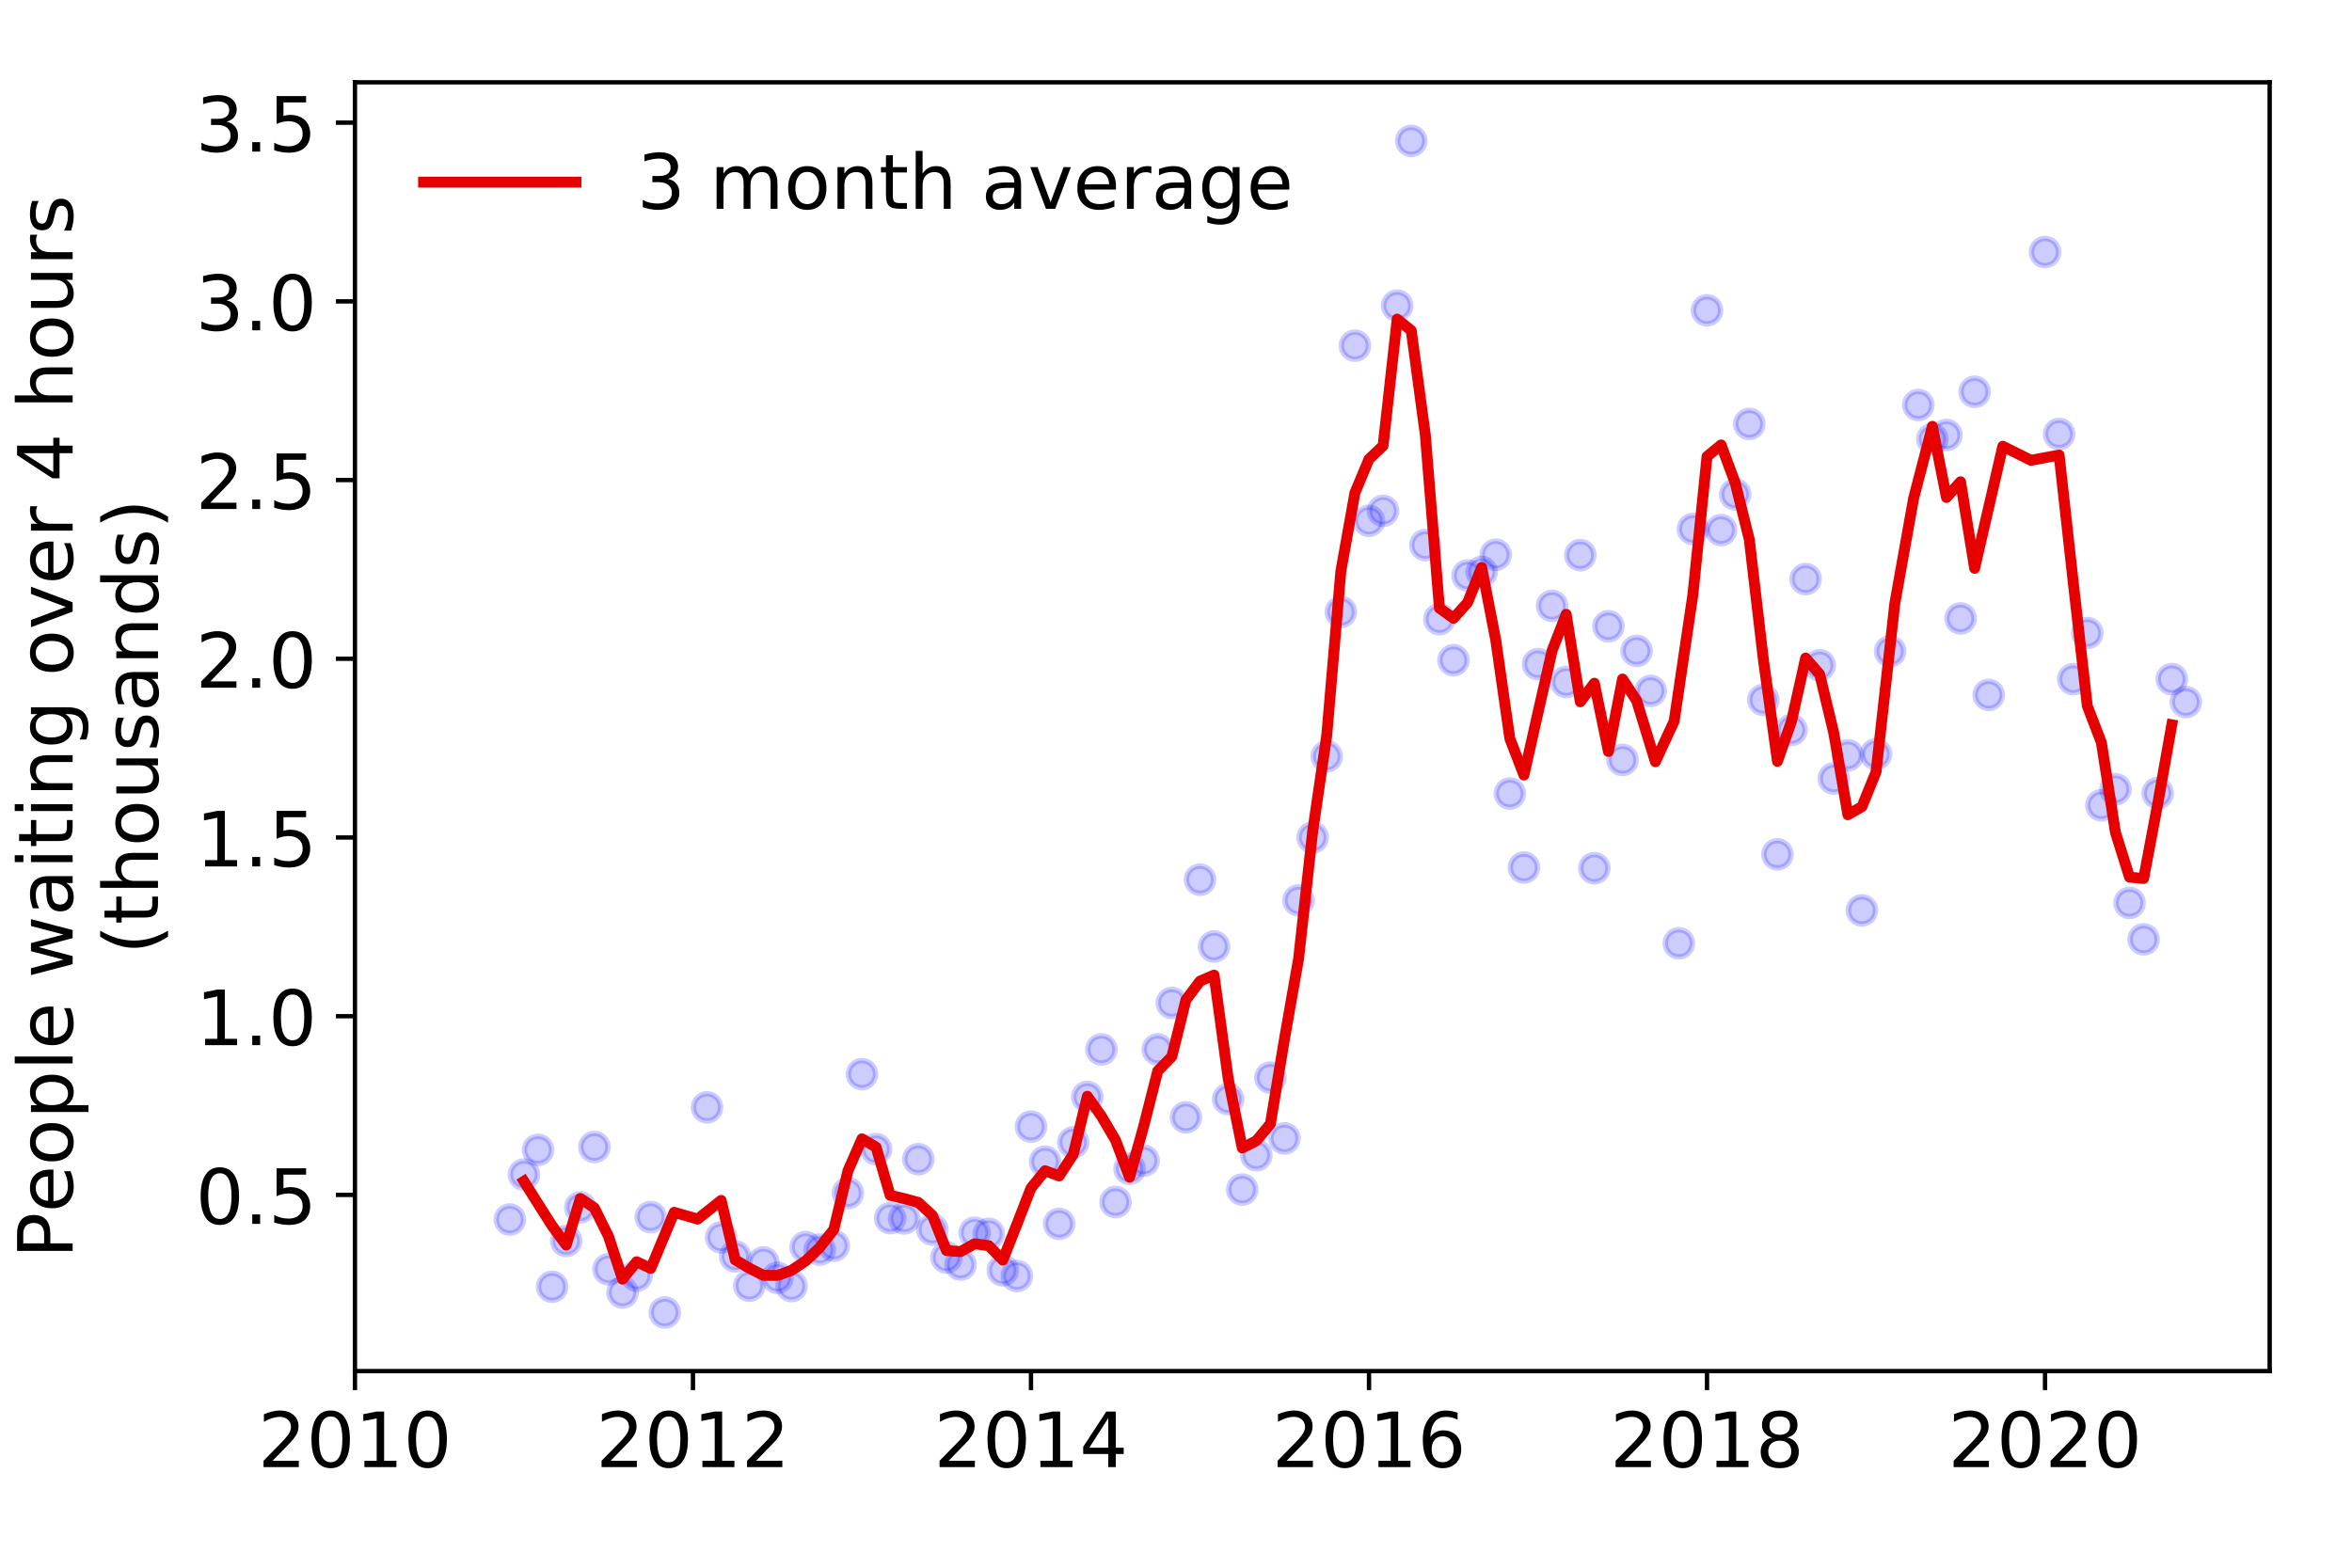<?xml version="1.0" encoding="utf-8" standalone="no"?>
<!DOCTYPE svg PUBLIC "-//W3C//DTD SVG 1.1//EN"
  "http://www.w3.org/Graphics/SVG/1.1/DTD/svg11.dtd">
<!-- Created with matplotlib (https://matplotlib.org/) -->
<svg height="288pt" version="1.1" viewBox="0 0 432 288" width="432pt" xmlns="http://www.w3.org/2000/svg" xmlns:xlink="http://www.w3.org/1999/xlink">
 <defs>
  <style type="text/css">
*{stroke-linecap:butt;stroke-linejoin:round;}
  </style>
 </defs>
 <g id="figure_1">
  <g id="patch_1">
   <path d="M 0 288 
L 432 288 
L 432 0 
L 0 0 
z
" style="fill:#ffffff;"/>
  </g>
  <g id="axes_1">
   <g id="patch_2">
    <path d="M 65.195 251.88 
L 416.88 251.88 
L 416.88 15.12 
L 65.195 15.12 
z
" style="fill:#ffffff;"/>
   </g>
   <g id="matplotlib.axis_1">
    <g id="xtick_1">
     <g id="line2d_1">
      <defs>
       <path d="M 0 0 
L 0 3.5 
" id="me7a6053e95" style="stroke:#000000;stroke-width:0.8;"/>
      </defs>
      <g>
       <use style="stroke:#000000;stroke-width:0.8;" x="65.195" xlink:href="#me7a6053e95" y="251.88"/>
      </g>
     </g>
     <g id="text_1">
      <!-- 2010 -->
      <defs>
       <path d="M 19.188 8.297 
L 53.609 8.297 
L 53.609 0 
L 7.328 0 
L 7.328 8.297 
Q 12.938 14.109 22.625 23.891 
Q 32.328 33.688 34.812 36.531 
Q 39.547 41.844 41.422 45.531 
Q 43.312 49.219 43.312 52.781 
Q 43.312 58.594 39.234 62.25 
Q 35.156 65.922 28.609 65.922 
Q 23.969 65.922 18.812 64.312 
Q 13.672 62.703 7.812 59.422 
L 7.812 69.391 
Q 13.766 71.781 18.938 73 
Q 24.125 74.219 28.422 74.219 
Q 39.75 74.219 46.484 68.547 
Q 53.219 62.891 53.219 53.422 
Q 53.219 48.922 51.531 44.891 
Q 49.859 40.875 45.406 35.406 
Q 44.188 33.984 37.641 27.219 
Q 31.109 20.453 19.188 8.297 
z
" id="DejaVuSans-50"/>
       <path d="M 31.781 66.406 
Q 24.172 66.406 20.328 58.906 
Q 16.5 51.422 16.5 36.375 
Q 16.5 21.391 20.328 13.891 
Q 24.172 6.391 31.781 6.391 
Q 39.453 6.391 43.281 13.891 
Q 47.125 21.391 47.125 36.375 
Q 47.125 51.422 43.281 58.906 
Q 39.453 66.406 31.781 66.406 
z
M 31.781 74.219 
Q 44.047 74.219 50.516 64.516 
Q 56.984 54.828 56.984 36.375 
Q 56.984 17.969 50.516 8.266 
Q 44.047 -1.422 31.781 -1.422 
Q 19.531 -1.422 13.062 8.266 
Q 6.594 17.969 6.594 36.375 
Q 6.594 54.828 13.062 64.516 
Q 19.531 74.219 31.781 74.219 
z
" id="DejaVuSans-48"/>
       <path d="M 12.406 8.297 
L 28.516 8.297 
L 28.516 63.922 
L 10.984 60.406 
L 10.984 69.391 
L 28.422 72.906 
L 38.281 72.906 
L 38.281 8.297 
L 54.391 8.297 
L 54.391 0 
L 12.406 0 
z
" id="DejaVuSans-49"/>
      </defs>
      <g transform="translate(47.38 269.518)scale(0.14 -0.14)">
       <use xlink:href="#DejaVuSans-50"/>
       <use x="63.623" xlink:href="#DejaVuSans-48"/>
       <use x="127.246" xlink:href="#DejaVuSans-49"/>
       <use x="190.869" xlink:href="#DejaVuSans-48"/>
      </g>
     </g>
    </g>
    <g id="xtick_2">
     <g id="line2d_2">
      <g>
       <use style="stroke:#000000;stroke-width:0.8;" x="127.28" xlink:href="#me7a6053e95" y="251.88"/>
      </g>
     </g>
     <g id="text_2">
      <!-- 2012 -->
      <g transform="translate(109.465 269.518)scale(0.14 -0.14)">
       <use xlink:href="#DejaVuSans-50"/>
       <use x="63.623" xlink:href="#DejaVuSans-48"/>
       <use x="127.246" xlink:href="#DejaVuSans-49"/>
       <use x="190.869" xlink:href="#DejaVuSans-50"/>
      </g>
     </g>
    </g>
    <g id="xtick_3">
     <g id="line2d_3">
      <g>
       <use style="stroke:#000000;stroke-width:0.8;" x="189.365" xlink:href="#me7a6053e95" y="251.88"/>
      </g>
     </g>
     <g id="text_3">
      <!-- 2014 -->
      <defs>
       <path d="M 37.797 64.312 
L 12.891 25.391 
L 37.797 25.391 
z
M 35.203 72.906 
L 47.609 72.906 
L 47.609 25.391 
L 58.016 25.391 
L 58.016 17.188 
L 47.609 17.188 
L 47.609 0 
L 37.797 0 
L 37.797 17.188 
L 4.891 17.188 
L 4.891 26.703 
z
" id="DejaVuSans-52"/>
      </defs>
      <g transform="translate(171.55 269.518)scale(0.14 -0.14)">
       <use xlink:href="#DejaVuSans-50"/>
       <use x="63.623" xlink:href="#DejaVuSans-48"/>
       <use x="127.246" xlink:href="#DejaVuSans-49"/>
       <use x="190.869" xlink:href="#DejaVuSans-52"/>
      </g>
     </g>
    </g>
    <g id="xtick_4">
     <g id="line2d_4">
      <g>
       <use style="stroke:#000000;stroke-width:0.8;" x="251.45" xlink:href="#me7a6053e95" y="251.88"/>
      </g>
     </g>
     <g id="text_4">
      <!-- 2016 -->
      <defs>
       <path d="M 33.016 40.375 
Q 26.375 40.375 22.484 35.828 
Q 18.609 31.297 18.609 23.391 
Q 18.609 15.531 22.484 10.953 
Q 26.375 6.391 33.016 6.391 
Q 39.656 6.391 43.531 10.953 
Q 47.406 15.531 47.406 23.391 
Q 47.406 31.297 43.531 35.828 
Q 39.656 40.375 33.016 40.375 
z
M 52.594 71.297 
L 52.594 62.312 
Q 48.875 64.062 45.094 64.984 
Q 41.312 65.922 37.594 65.922 
Q 27.828 65.922 22.672 59.328 
Q 17.531 52.734 16.797 39.406 
Q 19.672 43.656 24.016 45.922 
Q 28.375 48.188 33.594 48.188 
Q 44.578 48.188 50.953 41.516 
Q 57.328 34.859 57.328 23.391 
Q 57.328 12.156 50.688 5.359 
Q 44.047 -1.422 33.016 -1.422 
Q 20.359 -1.422 13.672 8.266 
Q 6.984 17.969 6.984 36.375 
Q 6.984 53.656 15.188 63.938 
Q 23.391 74.219 37.203 74.219 
Q 40.922 74.219 44.703 73.484 
Q 48.484 72.75 52.594 71.297 
z
" id="DejaVuSans-54"/>
      </defs>
      <g transform="translate(233.635 269.518)scale(0.14 -0.14)">
       <use xlink:href="#DejaVuSans-50"/>
       <use x="63.623" xlink:href="#DejaVuSans-48"/>
       <use x="127.246" xlink:href="#DejaVuSans-49"/>
       <use x="190.869" xlink:href="#DejaVuSans-54"/>
      </g>
     </g>
    </g>
    <g id="xtick_5">
     <g id="line2d_5">
      <g>
       <use style="stroke:#000000;stroke-width:0.8;" x="313.535" xlink:href="#me7a6053e95" y="251.88"/>
      </g>
     </g>
     <g id="text_5">
      <!-- 2018 -->
      <defs>
       <path d="M 31.781 34.625 
Q 24.75 34.625 20.719 30.859 
Q 16.703 27.094 16.703 20.516 
Q 16.703 13.922 20.719 10.156 
Q 24.75 6.391 31.781 6.391 
Q 38.812 6.391 42.859 10.172 
Q 46.922 13.969 46.922 20.516 
Q 46.922 27.094 42.891 30.859 
Q 38.875 34.625 31.781 34.625 
z
M 21.922 38.812 
Q 15.578 40.375 12.031 44.719 
Q 8.5 49.078 8.5 55.328 
Q 8.5 64.062 14.719 69.141 
Q 20.953 74.219 31.781 74.219 
Q 42.672 74.219 48.875 69.141 
Q 55.078 64.062 55.078 55.328 
Q 55.078 49.078 51.531 44.719 
Q 48 40.375 41.703 38.812 
Q 48.828 37.156 52.797 32.312 
Q 56.781 27.484 56.781 20.516 
Q 56.781 9.906 50.312 4.234 
Q 43.844 -1.422 31.781 -1.422 
Q 19.734 -1.422 13.25 4.234 
Q 6.781 9.906 6.781 20.516 
Q 6.781 27.484 10.781 32.312 
Q 14.797 37.156 21.922 38.812 
z
M 18.312 54.391 
Q 18.312 48.734 21.844 45.562 
Q 25.391 42.391 31.781 42.391 
Q 38.141 42.391 41.719 45.562 
Q 45.312 48.734 45.312 54.391 
Q 45.312 60.062 41.719 63.234 
Q 38.141 66.406 31.781 66.406 
Q 25.391 66.406 21.844 63.234 
Q 18.312 60.062 18.312 54.391 
z
" id="DejaVuSans-56"/>
      </defs>
      <g transform="translate(295.72 269.518)scale(0.14 -0.14)">
       <use xlink:href="#DejaVuSans-50"/>
       <use x="63.623" xlink:href="#DejaVuSans-48"/>
       <use x="127.246" xlink:href="#DejaVuSans-49"/>
       <use x="190.869" xlink:href="#DejaVuSans-56"/>
      </g>
     </g>
    </g>
    <g id="xtick_6">
     <g id="line2d_6">
      <g>
       <use style="stroke:#000000;stroke-width:0.8;" x="375.619" xlink:href="#me7a6053e95" y="251.88"/>
      </g>
     </g>
     <g id="text_6">
      <!-- 2020 -->
      <g transform="translate(357.804 269.518)scale(0.14 -0.14)">
       <use xlink:href="#DejaVuSans-50"/>
       <use x="63.623" xlink:href="#DejaVuSans-48"/>
       <use x="127.246" xlink:href="#DejaVuSans-50"/>
       <use x="190.869" xlink:href="#DejaVuSans-48"/>
      </g>
     </g>
    </g>
   </g>
   <g id="matplotlib.axis_2">
    <g id="ytick_1">
     <g id="line2d_7">
      <defs>
       <path d="M 0 0 
L -3.5 0 
" id="m9ad169af2d" style="stroke:#000000;stroke-width:0.8;"/>
      </defs>
      <g>
       <use style="stroke:#000000;stroke-width:0.8;" x="65.195" xlink:href="#m9ad169af2d" y="219.516"/>
      </g>
     </g>
     <g id="text_7">
      <!-- 0.5 -->
      <defs>
       <path d="M 10.688 12.406 
L 21 12.406 
L 21 0 
L 10.688 0 
z
" id="DejaVuSans-46"/>
       <path d="M 10.797 72.906 
L 49.516 72.906 
L 49.516 64.594 
L 19.828 64.594 
L 19.828 46.734 
Q 21.969 47.469 24.109 47.828 
Q 26.266 48.188 28.422 48.188 
Q 40.625 48.188 47.75 41.5 
Q 54.891 34.812 54.891 23.391 
Q 54.891 11.625 47.562 5.094 
Q 40.234 -1.422 26.906 -1.422 
Q 22.312 -1.422 17.547 -0.641 
Q 12.797 0.141 7.719 1.703 
L 7.719 11.625 
Q 12.109 9.234 16.797 8.062 
Q 21.484 6.891 26.703 6.891 
Q 35.156 6.891 40.078 11.328 
Q 45.016 15.766 45.016 23.391 
Q 45.016 31 40.078 35.438 
Q 35.156 39.891 26.703 39.891 
Q 22.75 39.891 18.812 39.016 
Q 14.891 38.141 10.797 36.281 
z
" id="DejaVuSans-53"/>
      </defs>
      <g transform="translate(35.931 224.835)scale(0.14 -0.14)">
       <use xlink:href="#DejaVuSans-48"/>
       <use x="63.623" xlink:href="#DejaVuSans-46"/>
       <use x="95.41" xlink:href="#DejaVuSans-53"/>
      </g>
     </g>
    </g>
    <g id="ytick_2">
     <g id="line2d_8">
      <g>
       <use style="stroke:#000000;stroke-width:0.8;" x="65.195" xlink:href="#m9ad169af2d" y="186.685"/>
      </g>
     </g>
     <g id="text_8">
      <!-- 1.0 -->
      <g transform="translate(35.931 192.004)scale(0.14 -0.14)">
       <use xlink:href="#DejaVuSans-49"/>
       <use x="63.623" xlink:href="#DejaVuSans-46"/>
       <use x="95.41" xlink:href="#DejaVuSans-48"/>
      </g>
     </g>
    </g>
    <g id="ytick_3">
     <g id="line2d_9">
      <g>
       <use style="stroke:#000000;stroke-width:0.8;" x="65.195" xlink:href="#m9ad169af2d" y="153.855"/>
      </g>
     </g>
     <g id="text_9">
      <!-- 1.5 -->
      <g transform="translate(35.931 159.174)scale(0.14 -0.14)">
       <use xlink:href="#DejaVuSans-49"/>
       <use x="63.623" xlink:href="#DejaVuSans-46"/>
       <use x="95.41" xlink:href="#DejaVuSans-53"/>
      </g>
     </g>
    </g>
    <g id="ytick_4">
     <g id="line2d_10">
      <g>
       <use style="stroke:#000000;stroke-width:0.8;" x="65.195" xlink:href="#m9ad169af2d" y="121.024"/>
      </g>
     </g>
     <g id="text_10">
      <!-- 2.0 -->
      <g transform="translate(35.931 126.343)scale(0.14 -0.14)">
       <use xlink:href="#DejaVuSans-50"/>
       <use x="63.623" xlink:href="#DejaVuSans-46"/>
       <use x="95.41" xlink:href="#DejaVuSans-48"/>
      </g>
     </g>
    </g>
    <g id="ytick_5">
     <g id="line2d_11">
      <g>
       <use style="stroke:#000000;stroke-width:0.8;" x="65.195" xlink:href="#m9ad169af2d" y="88.194"/>
      </g>
     </g>
     <g id="text_11">
      <!-- 2.5 -->
      <g transform="translate(35.931 93.513)scale(0.14 -0.14)">
       <use xlink:href="#DejaVuSans-50"/>
       <use x="63.623" xlink:href="#DejaVuSans-46"/>
       <use x="95.41" xlink:href="#DejaVuSans-53"/>
      </g>
     </g>
    </g>
    <g id="ytick_6">
     <g id="line2d_12">
      <g>
       <use style="stroke:#000000;stroke-width:0.8;" x="65.195" xlink:href="#m9ad169af2d" y="55.364"/>
      </g>
     </g>
     <g id="text_12">
      <!-- 3.0 -->
      <defs>
       <path d="M 40.578 39.312 
Q 47.656 37.797 51.625 33 
Q 55.609 28.219 55.609 21.188 
Q 55.609 10.406 48.188 4.484 
Q 40.766 -1.422 27.094 -1.422 
Q 22.516 -1.422 17.656 -0.516 
Q 12.797 0.391 7.625 2.203 
L 7.625 11.719 
Q 11.719 9.328 16.594 8.109 
Q 21.484 6.891 26.812 6.891 
Q 36.078 6.891 40.938 10.547 
Q 45.797 14.203 45.797 21.188 
Q 45.797 27.641 41.281 31.266 
Q 36.766 34.906 28.719 34.906 
L 20.219 34.906 
L 20.219 43.016 
L 29.109 43.016 
Q 36.375 43.016 40.234 45.922 
Q 44.094 48.828 44.094 54.297 
Q 44.094 59.906 40.109 62.906 
Q 36.141 65.922 28.719 65.922 
Q 24.656 65.922 20.016 65.031 
Q 15.375 64.156 9.812 62.312 
L 9.812 71.094 
Q 15.438 72.656 20.344 73.438 
Q 25.25 74.219 29.594 74.219 
Q 40.828 74.219 47.359 69.109 
Q 53.906 64.016 53.906 55.328 
Q 53.906 49.266 50.438 45.094 
Q 46.969 40.922 40.578 39.312 
z
" id="DejaVuSans-51"/>
      </defs>
      <g transform="translate(35.931 60.682)scale(0.14 -0.14)">
       <use xlink:href="#DejaVuSans-51"/>
       <use x="63.623" xlink:href="#DejaVuSans-46"/>
       <use x="95.41" xlink:href="#DejaVuSans-48"/>
      </g>
     </g>
    </g>
    <g id="ytick_7">
     <g id="line2d_13">
      <g>
       <use style="stroke:#000000;stroke-width:0.8;" x="65.195" xlink:href="#m9ad169af2d" y="22.533"/>
      </g>
     </g>
     <g id="text_13">
      <!-- 3.5 -->
      <g transform="translate(35.931 27.852)scale(0.14 -0.14)">
       <use xlink:href="#DejaVuSans-51"/>
       <use x="63.623" xlink:href="#DejaVuSans-46"/>
       <use x="95.41" xlink:href="#DejaVuSans-53"/>
      </g>
     </g>
    </g>
    <g id="text_14">
     <!-- People waiting over 4 hours -->
     <defs>
      <path d="M 19.672 64.797 
L 19.672 37.406 
L 32.078 37.406 
Q 38.969 37.406 42.719 40.969 
Q 46.484 44.531 46.484 51.125 
Q 46.484 57.672 42.719 61.234 
Q 38.969 64.797 32.078 64.797 
z
M 9.812 72.906 
L 32.078 72.906 
Q 44.344 72.906 50.609 67.359 
Q 56.891 61.812 56.891 51.125 
Q 56.891 40.328 50.609 34.812 
Q 44.344 29.297 32.078 29.297 
L 19.672 29.297 
L 19.672 0 
L 9.812 0 
z
" id="DejaVuSans-80"/>
      <path d="M 56.203 29.594 
L 56.203 25.203 
L 14.891 25.203 
Q 15.484 15.922 20.484 11.062 
Q 25.484 6.203 34.422 6.203 
Q 39.594 6.203 44.453 7.469 
Q 49.312 8.734 54.109 11.281 
L 54.109 2.781 
Q 49.266 0.734 44.188 -0.344 
Q 39.109 -1.422 33.891 -1.422 
Q 20.797 -1.422 13.156 6.188 
Q 5.516 13.812 5.516 26.812 
Q 5.516 40.234 12.766 48.109 
Q 20.016 56 32.328 56 
Q 43.359 56 49.781 48.891 
Q 56.203 41.797 56.203 29.594 
z
M 47.219 32.234 
Q 47.125 39.594 43.094 43.984 
Q 39.062 48.391 32.422 48.391 
Q 24.906 48.391 20.391 44.141 
Q 15.875 39.891 15.188 32.172 
z
" id="DejaVuSans-101"/>
      <path d="M 30.609 48.391 
Q 23.391 48.391 19.188 42.75 
Q 14.984 37.109 14.984 27.297 
Q 14.984 17.484 19.156 11.844 
Q 23.344 6.203 30.609 6.203 
Q 37.797 6.203 41.984 11.859 
Q 46.188 17.531 46.188 27.297 
Q 46.188 37.016 41.984 42.703 
Q 37.797 48.391 30.609 48.391 
z
M 30.609 56 
Q 42.328 56 49.016 48.375 
Q 55.719 40.766 55.719 27.297 
Q 55.719 13.875 49.016 6.219 
Q 42.328 -1.422 30.609 -1.422 
Q 18.844 -1.422 12.172 6.219 
Q 5.516 13.875 5.516 27.297 
Q 5.516 40.766 12.172 48.375 
Q 18.844 56 30.609 56 
z
" id="DejaVuSans-111"/>
      <path d="M 18.109 8.203 
L 18.109 -20.797 
L 9.078 -20.797 
L 9.078 54.688 
L 18.109 54.688 
L 18.109 46.391 
Q 20.953 51.266 25.266 53.625 
Q 29.594 56 35.594 56 
Q 45.562 56 51.781 48.094 
Q 58.016 40.188 58.016 27.297 
Q 58.016 14.406 51.781 6.484 
Q 45.562 -1.422 35.594 -1.422 
Q 29.594 -1.422 25.266 0.953 
Q 20.953 3.328 18.109 8.203 
z
M 48.688 27.297 
Q 48.688 37.203 44.609 42.844 
Q 40.531 48.484 33.406 48.484 
Q 26.266 48.484 22.188 42.844 
Q 18.109 37.203 18.109 27.297 
Q 18.109 17.391 22.188 11.75 
Q 26.266 6.109 33.406 6.109 
Q 40.531 6.109 44.609 11.75 
Q 48.688 17.391 48.688 27.297 
z
" id="DejaVuSans-112"/>
      <path d="M 9.422 75.984 
L 18.406 75.984 
L 18.406 0 
L 9.422 0 
z
" id="DejaVuSans-108"/>
      <path id="DejaVuSans-32"/>
      <path d="M 4.203 54.688 
L 13.188 54.688 
L 24.422 12.016 
L 35.594 54.688 
L 46.188 54.688 
L 57.422 12.016 
L 68.609 54.688 
L 77.594 54.688 
L 63.281 0 
L 52.688 0 
L 40.922 44.828 
L 29.109 0 
L 18.5 0 
z
" id="DejaVuSans-119"/>
      <path d="M 34.281 27.484 
Q 23.391 27.484 19.188 25 
Q 14.984 22.516 14.984 16.5 
Q 14.984 11.719 18.141 8.906 
Q 21.297 6.109 26.703 6.109 
Q 34.188 6.109 38.703 11.406 
Q 43.219 16.703 43.219 25.484 
L 43.219 27.484 
z
M 52.203 31.203 
L 52.203 0 
L 43.219 0 
L 43.219 8.297 
Q 40.141 3.328 35.547 0.953 
Q 30.953 -1.422 24.312 -1.422 
Q 15.922 -1.422 10.953 3.297 
Q 6 8.016 6 15.922 
Q 6 25.141 12.172 29.828 
Q 18.359 34.516 30.609 34.516 
L 43.219 34.516 
L 43.219 35.406 
Q 43.219 41.609 39.141 45 
Q 35.062 48.391 27.688 48.391 
Q 23 48.391 18.547 47.266 
Q 14.109 46.141 10.016 43.891 
L 10.016 52.203 
Q 14.938 54.109 19.578 55.047 
Q 24.219 56 28.609 56 
Q 40.484 56 46.344 49.844 
Q 52.203 43.703 52.203 31.203 
z
" id="DejaVuSans-97"/>
      <path d="M 9.422 54.688 
L 18.406 54.688 
L 18.406 0 
L 9.422 0 
z
M 9.422 75.984 
L 18.406 75.984 
L 18.406 64.594 
L 9.422 64.594 
z
" id="DejaVuSans-105"/>
      <path d="M 18.312 70.219 
L 18.312 54.688 
L 36.812 54.688 
L 36.812 47.703 
L 18.312 47.703 
L 18.312 18.016 
Q 18.312 11.328 20.141 9.422 
Q 21.969 7.516 27.594 7.516 
L 36.812 7.516 
L 36.812 0 
L 27.594 0 
Q 17.188 0 13.234 3.875 
Q 9.281 7.766 9.281 18.016 
L 9.281 47.703 
L 2.688 47.703 
L 2.688 54.688 
L 9.281 54.688 
L 9.281 70.219 
z
" id="DejaVuSans-116"/>
      <path d="M 54.891 33.016 
L 54.891 0 
L 45.906 0 
L 45.906 32.719 
Q 45.906 40.484 42.875 44.328 
Q 39.844 48.188 33.797 48.188 
Q 26.516 48.188 22.312 43.547 
Q 18.109 38.922 18.109 30.906 
L 18.109 0 
L 9.078 0 
L 9.078 54.688 
L 18.109 54.688 
L 18.109 46.188 
Q 21.344 51.125 25.703 53.562 
Q 30.078 56 35.797 56 
Q 45.219 56 50.047 50.172 
Q 54.891 44.344 54.891 33.016 
z
" id="DejaVuSans-110"/>
      <path d="M 45.406 27.984 
Q 45.406 37.75 41.375 43.109 
Q 37.359 48.484 30.078 48.484 
Q 22.859 48.484 18.828 43.109 
Q 14.797 37.75 14.797 27.984 
Q 14.797 18.266 18.828 12.891 
Q 22.859 7.516 30.078 7.516 
Q 37.359 7.516 41.375 12.891 
Q 45.406 18.266 45.406 27.984 
z
M 54.391 6.781 
Q 54.391 -7.172 48.188 -13.984 
Q 42 -20.797 29.203 -20.797 
Q 24.469 -20.797 20.266 -20.094 
Q 16.062 -19.391 12.109 -17.922 
L 12.109 -9.188 
Q 16.062 -11.328 19.922 -12.344 
Q 23.781 -13.375 27.781 -13.375 
Q 36.625 -13.375 41.016 -8.766 
Q 45.406 -4.156 45.406 5.172 
L 45.406 9.625 
Q 42.625 4.781 38.281 2.391 
Q 33.938 0 27.875 0 
Q 17.828 0 11.672 7.656 
Q 5.516 15.328 5.516 27.984 
Q 5.516 40.672 11.672 48.328 
Q 17.828 56 27.875 56 
Q 33.938 56 38.281 53.609 
Q 42.625 51.219 45.406 46.391 
L 45.406 54.688 
L 54.391 54.688 
z
" id="DejaVuSans-103"/>
      <path d="M 2.984 54.688 
L 12.5 54.688 
L 29.594 8.797 
L 46.688 54.688 
L 56.203 54.688 
L 35.688 0 
L 23.484 0 
z
" id="DejaVuSans-118"/>
      <path d="M 41.109 46.297 
Q 39.594 47.172 37.812 47.578 
Q 36.031 48 33.891 48 
Q 26.266 48 22.188 43.047 
Q 18.109 38.094 18.109 28.812 
L 18.109 0 
L 9.078 0 
L 9.078 54.688 
L 18.109 54.688 
L 18.109 46.188 
Q 20.953 51.172 25.484 53.578 
Q 30.031 56 36.531 56 
Q 37.453 56 38.578 55.875 
Q 39.703 55.766 41.062 55.516 
z
" id="DejaVuSans-114"/>
      <path d="M 54.891 33.016 
L 54.891 0 
L 45.906 0 
L 45.906 32.719 
Q 45.906 40.484 42.875 44.328 
Q 39.844 48.188 33.797 48.188 
Q 26.516 48.188 22.312 43.547 
Q 18.109 38.922 18.109 30.906 
L 18.109 0 
L 9.078 0 
L 9.078 75.984 
L 18.109 75.984 
L 18.109 46.188 
Q 21.344 51.125 25.703 53.562 
Q 30.078 56 35.797 56 
Q 45.219 56 50.047 50.172 
Q 54.891 44.344 54.891 33.016 
z
" id="DejaVuSans-104"/>
      <path d="M 8.5 21.578 
L 8.5 54.688 
L 17.484 54.688 
L 17.484 21.922 
Q 17.484 14.156 20.5 10.266 
Q 23.531 6.391 29.594 6.391 
Q 36.859 6.391 41.078 11.031 
Q 45.312 15.672 45.312 23.688 
L 45.312 54.688 
L 54.297 54.688 
L 54.297 0 
L 45.312 0 
L 45.312 8.406 
Q 42.047 3.422 37.719 1 
Q 33.406 -1.422 27.688 -1.422 
Q 18.266 -1.422 13.375 4.438 
Q 8.5 10.297 8.5 21.578 
z
M 31.109 56 
z
" id="DejaVuSans-117"/>
      <path d="M 44.281 53.078 
L 44.281 44.578 
Q 40.484 46.531 36.375 47.5 
Q 32.281 48.484 27.875 48.484 
Q 21.188 48.484 17.844 46.438 
Q 14.5 44.391 14.5 40.281 
Q 14.5 37.156 16.891 35.375 
Q 19.281 33.594 26.516 31.984 
L 29.594 31.297 
Q 39.156 29.25 43.188 25.516 
Q 47.219 21.781 47.219 15.094 
Q 47.219 7.469 41.188 3.016 
Q 35.156 -1.422 24.609 -1.422 
Q 20.219 -1.422 15.453 -0.562 
Q 10.688 0.297 5.422 2 
L 5.422 11.281 
Q 10.406 8.688 15.234 7.391 
Q 20.062 6.109 24.812 6.109 
Q 31.156 6.109 34.562 8.281 
Q 37.984 10.453 37.984 14.406 
Q 37.984 18.062 35.516 20.016 
Q 33.062 21.969 24.703 23.781 
L 21.578 24.516 
Q 13.234 26.266 9.516 29.906 
Q 5.812 33.547 5.812 39.891 
Q 5.812 47.609 11.281 51.797 
Q 16.75 56 26.812 56 
Q 31.781 56 36.172 55.266 
Q 40.578 54.547 44.281 53.078 
z
" id="DejaVuSans-115"/>
     </defs>
     <g transform="translate(13.342 231.175)rotate(-90)scale(0.14 -0.14)">
      <use xlink:href="#DejaVuSans-80"/>
      <use x="60.256" xlink:href="#DejaVuSans-101"/>
      <use x="121.779" xlink:href="#DejaVuSans-111"/>
      <use x="182.961" xlink:href="#DejaVuSans-112"/>
      <use x="246.438" xlink:href="#DejaVuSans-108"/>
      <use x="274.221" xlink:href="#DejaVuSans-101"/>
      <use x="335.744" xlink:href="#DejaVuSans-32"/>
      <use x="367.531" xlink:href="#DejaVuSans-119"/>
      <use x="449.318" xlink:href="#DejaVuSans-97"/>
      <use x="510.598" xlink:href="#DejaVuSans-105"/>
      <use x="538.381" xlink:href="#DejaVuSans-116"/>
      <use x="577.59" xlink:href="#DejaVuSans-105"/>
      <use x="605.373" xlink:href="#DejaVuSans-110"/>
      <use x="668.752" xlink:href="#DejaVuSans-103"/>
      <use x="732.229" xlink:href="#DejaVuSans-32"/>
      <use x="764.016" xlink:href="#DejaVuSans-111"/>
      <use x="825.197" xlink:href="#DejaVuSans-118"/>
      <use x="884.377" xlink:href="#DejaVuSans-101"/>
      <use x="945.9" xlink:href="#DejaVuSans-114"/>
      <use x="987.014" xlink:href="#DejaVuSans-32"/>
      <use x="1018.801" xlink:href="#DejaVuSans-52"/>
      <use x="1082.424" xlink:href="#DejaVuSans-32"/>
      <use x="1114.211" xlink:href="#DejaVuSans-104"/>
      <use x="1177.59" xlink:href="#DejaVuSans-111"/>
      <use x="1238.771" xlink:href="#DejaVuSans-117"/>
      <use x="1302.15" xlink:href="#DejaVuSans-114"/>
      <use x="1343.264" xlink:href="#DejaVuSans-115"/>
     </g>
     <!-- (thousands) -->
     <defs>
      <path d="M 31 75.875 
Q 24.469 64.656 21.281 53.656 
Q 18.109 42.672 18.109 31.391 
Q 18.109 20.125 21.312 9.062 
Q 24.516 -2 31 -13.188 
L 23.188 -13.188 
Q 15.875 -1.703 12.234 9.375 
Q 8.594 20.453 8.594 31.391 
Q 8.594 42.281 12.203 53.312 
Q 15.828 64.359 23.188 75.875 
z
" id="DejaVuSans-40"/>
      <path d="M 45.406 46.391 
L 45.406 75.984 
L 54.391 75.984 
L 54.391 0 
L 45.406 0 
L 45.406 8.203 
Q 42.578 3.328 38.25 0.953 
Q 33.938 -1.422 27.875 -1.422 
Q 17.969 -1.422 11.734 6.484 
Q 5.516 14.406 5.516 27.297 
Q 5.516 40.188 11.734 48.094 
Q 17.969 56 27.875 56 
Q 33.938 56 38.25 53.625 
Q 42.578 51.266 45.406 46.391 
z
M 14.797 27.297 
Q 14.797 17.391 18.875 11.75 
Q 22.953 6.109 30.078 6.109 
Q 37.203 6.109 41.297 11.75 
Q 45.406 17.391 45.406 27.297 
Q 45.406 37.203 41.297 42.844 
Q 37.203 48.484 30.078 48.484 
Q 22.953 48.484 18.875 42.844 
Q 14.797 37.203 14.797 27.297 
z
" id="DejaVuSans-100"/>
      <path d="M 8.016 75.875 
L 15.828 75.875 
Q 23.141 64.359 26.781 53.312 
Q 30.422 42.281 30.422 31.391 
Q 30.422 20.453 26.781 9.375 
Q 23.141 -1.703 15.828 -13.188 
L 8.016 -13.188 
Q 14.5 -2 17.703 9.062 
Q 20.906 20.125 20.906 31.391 
Q 20.906 42.672 17.703 53.656 
Q 14.5 64.656 8.016 75.875 
z
" id="DejaVuSans-41"/>
     </defs>
     <g transform="translate(29.019 175.325)rotate(-90)scale(0.14 -0.14)">
      <use xlink:href="#DejaVuSans-40"/>
      <use x="39.014" xlink:href="#DejaVuSans-116"/>
      <use x="78.223" xlink:href="#DejaVuSans-104"/>
      <use x="141.602" xlink:href="#DejaVuSans-111"/>
      <use x="202.783" xlink:href="#DejaVuSans-117"/>
      <use x="266.162" xlink:href="#DejaVuSans-115"/>
      <use x="318.262" xlink:href="#DejaVuSans-97"/>
      <use x="379.541" xlink:href="#DejaVuSans-110"/>
      <use x="442.92" xlink:href="#DejaVuSans-100"/>
      <use x="506.396" xlink:href="#DejaVuSans-115"/>
      <use x="558.496" xlink:href="#DejaVuSans-41"/>
     </g>
    </g>
   </g>
   <g id="line2d_14">
    <defs>
     <path d="M 0 2.5 
C 0.663 2.5 1.299 2.237 1.768 1.768 
C 2.237 1.299 2.5 0.663 2.5 0 
C 2.5 -0.663 2.237 -1.299 1.768 -1.768 
C 1.299 -2.237 0.663 -2.5 0 -2.5 
C -0.663 -2.5 -1.299 -2.237 -1.768 -1.768 
C -2.237 -1.299 -2.5 -0.663 -2.5 0 
C -2.5 0.663 -2.237 1.299 -1.768 1.768 
C -1.299 2.237 -0.663 2.5 0 2.5 
z
" id="m896fa9fec5" style="stroke:#0000ff;stroke-opacity:0.2;"/>
    </defs>
    <g clip-path="url(#pca4d3c1596)">
     <use style="fill:#0000ff;fill-opacity:0.2;stroke:#0000ff;stroke-opacity:0.2;" x="401.488" xlink:href="#m896fa9fec5" y="128.969"/>
     <use style="fill:#0000ff;fill-opacity:0.2;stroke:#0000ff;stroke-opacity:0.2;" x="398.901" xlink:href="#m896fa9fec5" y="124.767"/>
     <use style="fill:#0000ff;fill-opacity:0.2;stroke:#0000ff;stroke-opacity:0.2;" x="396.314" xlink:href="#m896fa9fec5" y="145.713"/>
     <use style="fill:#0000ff;fill-opacity:0.2;stroke:#0000ff;stroke-opacity:0.2;" x="393.728" xlink:href="#m896fa9fec5" y="172.568"/>
     <use style="fill:#0000ff;fill-opacity:0.2;stroke:#0000ff;stroke-opacity:0.2;" x="391.141" xlink:href="#m896fa9fec5" y="165.871"/>
     <use style="fill:#0000ff;fill-opacity:0.2;stroke:#0000ff;stroke-opacity:0.2;" x="388.554" xlink:href="#m896fa9fec5" y="144.991"/>
     <use style="fill:#0000ff;fill-opacity:0.2;stroke:#0000ff;stroke-opacity:0.2;" x="385.967" xlink:href="#m896fa9fec5" y="147.945"/>
     <use style="fill:#0000ff;fill-opacity:0.2;stroke:#0000ff;stroke-opacity:0.2;" x="383.38" xlink:href="#m896fa9fec5" y="116.297"/>
     <use style="fill:#0000ff;fill-opacity:0.2;stroke:#0000ff;stroke-opacity:0.2;" x="380.793" xlink:href="#m896fa9fec5" y="124.767"/>
     <use style="fill:#0000ff;fill-opacity:0.2;stroke:#0000ff;stroke-opacity:0.2;" x="378.206" xlink:href="#m896fa9fec5" y="79.724"/>
     <use style="fill:#0000ff;fill-opacity:0.2;stroke:#0000ff;stroke-opacity:0.2;" x="375.619" xlink:href="#m896fa9fec5" y="46.302"/>
     <use style="fill:#0000ff;fill-opacity:0.2;stroke:#0000ff;stroke-opacity:0.2;" x="365.272" xlink:href="#m896fa9fec5" y="127.656"/>
     <use style="fill:#0000ff;fill-opacity:0.2;stroke:#0000ff;stroke-opacity:0.2;" x="362.685" xlink:href="#m896fa9fec5" y="71.976"/>
     <use style="fill:#0000ff;fill-opacity:0.2;stroke:#0000ff;stroke-opacity:0.2;" x="360.098" xlink:href="#m896fa9fec5" y="113.605"/>
     <use style="fill:#0000ff;fill-opacity:0.2;stroke:#0000ff;stroke-opacity:0.2;" x="357.511" xlink:href="#m896fa9fec5" y="79.921"/>
     <use style="fill:#0000ff;fill-opacity:0.2;stroke:#0000ff;stroke-opacity:0.2;" x="354.924" xlink:href="#m896fa9fec5" y="80.643"/>
     <use style="fill:#0000ff;fill-opacity:0.2;stroke:#0000ff;stroke-opacity:0.2;" x="352.338" xlink:href="#m896fa9fec5" y="74.405"/>
     <use style="fill:#0000ff;fill-opacity:0.2;stroke:#0000ff;stroke-opacity:0.2;" x="347.164" xlink:href="#m896fa9fec5" y="119.646"/>
     <use style="fill:#0000ff;fill-opacity:0.2;stroke:#0000ff;stroke-opacity:0.2;" x="344.577" xlink:href="#m896fa9fec5" y="138.556"/>
     <use style="fill:#0000ff;fill-opacity:0.2;stroke:#0000ff;stroke-opacity:0.2;" x="341.99" xlink:href="#m896fa9fec5" y="167.25"/>
     <use style="fill:#0000ff;fill-opacity:0.2;stroke:#0000ff;stroke-opacity:0.2;" x="339.403" xlink:href="#m896fa9fec5" y="138.753"/>
     <use style="fill:#0000ff;fill-opacity:0.2;stroke:#0000ff;stroke-opacity:0.2;" x="336.816" xlink:href="#m896fa9fec5" y="143.021"/>
     <use style="fill:#0000ff;fill-opacity:0.2;stroke:#0000ff;stroke-opacity:0.2;" x="334.229" xlink:href="#m896fa9fec5" y="122.206"/>
     <use style="fill:#0000ff;fill-opacity:0.2;stroke:#0000ff;stroke-opacity:0.2;" x="331.643" xlink:href="#m896fa9fec5" y="106.382"/>
     <use style="fill:#0000ff;fill-opacity:0.2;stroke:#0000ff;stroke-opacity:0.2;" x="329.056" xlink:href="#m896fa9fec5" y="134.091"/>
     <use style="fill:#0000ff;fill-opacity:0.2;stroke:#0000ff;stroke-opacity:0.2;" x="326.469" xlink:href="#m896fa9fec5" y="156.941"/>
     <use style="fill:#0000ff;fill-opacity:0.2;stroke:#0000ff;stroke-opacity:0.2;" x="323.882" xlink:href="#m896fa9fec5" y="128.575"/>
     <use style="fill:#0000ff;fill-opacity:0.2;stroke:#0000ff;stroke-opacity:0.2;" x="321.295" xlink:href="#m896fa9fec5" y="77.885"/>
     <use style="fill:#0000ff;fill-opacity:0.2;stroke:#0000ff;stroke-opacity:0.2;" x="318.708" xlink:href="#m896fa9fec5" y="90.82"/>
     <use style="fill:#0000ff;fill-opacity:0.2;stroke:#0000ff;stroke-opacity:0.2;" x="316.121" xlink:href="#m896fa9fec5" y="97.387"/>
     <use style="fill:#0000ff;fill-opacity:0.2;stroke:#0000ff;stroke-opacity:0.2;" x="313.535" xlink:href="#m896fa9fec5" y="57.005"/>
     <use style="fill:#0000ff;fill-opacity:0.2;stroke:#0000ff;stroke-opacity:0.2;" x="310.948" xlink:href="#m896fa9fec5" y="97.19"/>
     <use style="fill:#0000ff;fill-opacity:0.2;stroke:#0000ff;stroke-opacity:0.2;" x="308.361" xlink:href="#m896fa9fec5" y="173.29"/>
     <use style="fill:#0000ff;fill-opacity:0.2;stroke:#0000ff;stroke-opacity:0.2;" x="303.187" xlink:href="#m896fa9fec5" y="126.934"/>
     <use style="fill:#0000ff;fill-opacity:0.2;stroke:#0000ff;stroke-opacity:0.2;" x="300.6" xlink:href="#m896fa9fec5" y="119.58"/>
     <use style="fill:#0000ff;fill-opacity:0.2;stroke:#0000ff;stroke-opacity:0.2;" x="298.013" xlink:href="#m896fa9fec5" y="139.606"/>
     <use style="fill:#0000ff;fill-opacity:0.2;stroke:#0000ff;stroke-opacity:0.2;" x="295.426" xlink:href="#m896fa9fec5" y="115.049"/>
     <use style="fill:#0000ff;fill-opacity:0.2;stroke:#0000ff;stroke-opacity:0.2;" x="292.84" xlink:href="#m896fa9fec5" y="159.502"/>
     <use style="fill:#0000ff;fill-opacity:0.2;stroke:#0000ff;stroke-opacity:0.2;" x="290.253" xlink:href="#m896fa9fec5" y="101.983"/>
     <use style="fill:#0000ff;fill-opacity:0.2;stroke:#0000ff;stroke-opacity:0.2;" x="287.666" xlink:href="#m896fa9fec5" y="125.292"/>
     <use style="fill:#0000ff;fill-opacity:0.2;stroke:#0000ff;stroke-opacity:0.2;" x="285.079" xlink:href="#m896fa9fec5" y="111.307"/>
     <use style="fill:#0000ff;fill-opacity:0.2;stroke:#0000ff;stroke-opacity:0.2;" x="282.492" xlink:href="#m896fa9fec5" y="122.009"/>
     <use style="fill:#0000ff;fill-opacity:0.2;stroke:#0000ff;stroke-opacity:0.2;" x="279.905" xlink:href="#m896fa9fec5" y="159.37"/>
     <use style="fill:#0000ff;fill-opacity:0.2;stroke:#0000ff;stroke-opacity:0.2;" x="277.318" xlink:href="#m896fa9fec5" y="145.779"/>
     <use style="fill:#0000ff;fill-opacity:0.2;stroke:#0000ff;stroke-opacity:0.2;" x="274.731" xlink:href="#m896fa9fec5" y="101.917"/>
     <use style="fill:#0000ff;fill-opacity:0.2;stroke:#0000ff;stroke-opacity:0.2;" x="272.145" xlink:href="#m896fa9fec5" y="105.069"/>
     <use style="fill:#0000ff;fill-opacity:0.2;stroke:#0000ff;stroke-opacity:0.2;" x="269.558" xlink:href="#m896fa9fec5" y="105.725"/>
     <use style="fill:#0000ff;fill-opacity:0.2;stroke:#0000ff;stroke-opacity:0.2;" x="266.971" xlink:href="#m896fa9fec5" y="121.287"/>
     <use style="fill:#0000ff;fill-opacity:0.2;stroke:#0000ff;stroke-opacity:0.2;" x="264.384" xlink:href="#m896fa9fec5" y="113.736"/>
     <use style="fill:#0000ff;fill-opacity:0.2;stroke:#0000ff;stroke-opacity:0.2;" x="261.797" xlink:href="#m896fa9fec5" y="100.144"/>
     <use style="fill:#0000ff;fill-opacity:0.2;stroke:#0000ff;stroke-opacity:0.2;" x="259.21" xlink:href="#m896fa9fec5" y="25.882"/>
     <use style="fill:#0000ff;fill-opacity:0.2;stroke:#0000ff;stroke-opacity:0.2;" x="256.623" xlink:href="#m896fa9fec5" y="56.151"/>
     <use style="fill:#0000ff;fill-opacity:0.2;stroke:#0000ff;stroke-opacity:0.2;" x="254.037" xlink:href="#m896fa9fec5" y="93.841"/>
     <use style="fill:#0000ff;fill-opacity:0.2;stroke:#0000ff;stroke-opacity:0.2;" x="251.45" xlink:href="#m896fa9fec5" y="95.679"/>
     <use style="fill:#0000ff;fill-opacity:0.2;stroke:#0000ff;stroke-opacity:0.2;" x="248.863" xlink:href="#m896fa9fec5" y="63.506"/>
     <use style="fill:#0000ff;fill-opacity:0.2;stroke:#0000ff;stroke-opacity:0.2;" x="246.276" xlink:href="#m896fa9fec5" y="112.423"/>
     <use style="fill:#0000ff;fill-opacity:0.2;stroke:#0000ff;stroke-opacity:0.2;" x="243.689" xlink:href="#m896fa9fec5" y="138.95"/>
     <use style="fill:#0000ff;fill-opacity:0.2;stroke:#0000ff;stroke-opacity:0.2;" x="241.102" xlink:href="#m896fa9fec5" y="153.855"/>
     <use style="fill:#0000ff;fill-opacity:0.2;stroke:#0000ff;stroke-opacity:0.2;" x="238.515" xlink:href="#m896fa9fec5" y="165.411"/>
     <use style="fill:#0000ff;fill-opacity:0.2;stroke:#0000ff;stroke-opacity:0.2;" x="235.928" xlink:href="#m896fa9fec5" y="209.141"/>
     <use style="fill:#0000ff;fill-opacity:0.2;stroke:#0000ff;stroke-opacity:0.2;" x="233.342" xlink:href="#m896fa9fec5" y="197.979"/>
     <use style="fill:#0000ff;fill-opacity:0.2;stroke:#0000ff;stroke-opacity:0.2;" x="230.755" xlink:href="#m896fa9fec5" y="212.227"/>
     <use style="fill:#0000ff;fill-opacity:0.2;stroke:#0000ff;stroke-opacity:0.2;" x="228.168" xlink:href="#m896fa9fec5" y="218.531"/>
     <use style="fill:#0000ff;fill-opacity:0.2;stroke:#0000ff;stroke-opacity:0.2;" x="225.581" xlink:href="#m896fa9fec5" y="201.919"/>
     <use style="fill:#0000ff;fill-opacity:0.2;stroke:#0000ff;stroke-opacity:0.2;" x="222.994" xlink:href="#m896fa9fec5" y="173.881"/>
     <use style="fill:#0000ff;fill-opacity:0.2;stroke:#0000ff;stroke-opacity:0.2;" x="220.407" xlink:href="#m896fa9fec5" y="161.603"/>
     <use style="fill:#0000ff;fill-opacity:0.2;stroke:#0000ff;stroke-opacity:0.2;" x="217.82" xlink:href="#m896fa9fec5" y="205.267"/>
     <use style="fill:#0000ff;fill-opacity:0.2;stroke:#0000ff;stroke-opacity:0.2;" x="215.233" xlink:href="#m896fa9fec5" y="184.256"/>
     <use style="fill:#0000ff;fill-opacity:0.2;stroke:#0000ff;stroke-opacity:0.2;" x="212.647" xlink:href="#m896fa9fec5" y="192.792"/>
     <use style="fill:#0000ff;fill-opacity:0.2;stroke:#0000ff;stroke-opacity:0.2;" x="210.06" xlink:href="#m896fa9fec5" y="213.212"/>
     <use style="fill:#0000ff;fill-opacity:0.2;stroke:#0000ff;stroke-opacity:0.2;" x="207.473" xlink:href="#m896fa9fec5" y="214.723"/>
     <use style="fill:#0000ff;fill-opacity:0.2;stroke:#0000ff;stroke-opacity:0.2;" x="204.886" xlink:href="#m896fa9fec5" y="220.829"/>
     <use style="fill:#0000ff;fill-opacity:0.2;stroke:#0000ff;stroke-opacity:0.2;" x="202.299" xlink:href="#m896fa9fec5" y="192.792"/>
     <use style="fill:#0000ff;fill-opacity:0.2;stroke:#0000ff;stroke-opacity:0.2;" x="199.712" xlink:href="#m896fa9fec5" y="201.525"/>
     <use style="fill:#0000ff;fill-opacity:0.2;stroke:#0000ff;stroke-opacity:0.2;" x="197.125" xlink:href="#m896fa9fec5" y="209.864"/>
     <use style="fill:#0000ff;fill-opacity:0.2;stroke:#0000ff;stroke-opacity:0.2;" x="194.539" xlink:href="#m896fa9fec5" y="224.834"/>
     <use style="fill:#0000ff;fill-opacity:0.2;stroke:#0000ff;stroke-opacity:0.2;" x="191.952" xlink:href="#m896fa9fec5" y="213.409"/>
     <use style="fill:#0000ff;fill-opacity:0.2;stroke:#0000ff;stroke-opacity:0.2;" x="189.365" xlink:href="#m896fa9fec5" y="206.975"/>
     <use style="fill:#0000ff;fill-opacity:0.2;stroke:#0000ff;stroke-opacity:0.2;" x="186.778" xlink:href="#m896fa9fec5" y="234.421"/>
     <use style="fill:#0000ff;fill-opacity:0.2;stroke:#0000ff;stroke-opacity:0.2;" x="184.191" xlink:href="#m896fa9fec5" y="233.37"/>
     <use style="fill:#0000ff;fill-opacity:0.2;stroke:#0000ff;stroke-opacity:0.2;" x="181.604" xlink:href="#m896fa9fec5" y="226.673"/>
     <use style="fill:#0000ff;fill-opacity:0.2;stroke:#0000ff;stroke-opacity:0.2;" x="179.017" xlink:href="#m896fa9fec5" y="226.476"/>
     <use style="fill:#0000ff;fill-opacity:0.2;stroke:#0000ff;stroke-opacity:0.2;" x="176.43" xlink:href="#m896fa9fec5" y="232.32"/>
     <use style="fill:#0000ff;fill-opacity:0.2;stroke:#0000ff;stroke-opacity:0.2;" x="173.844" xlink:href="#m896fa9fec5" y="231.006"/>
     <use style="fill:#0000ff;fill-opacity:0.2;stroke:#0000ff;stroke-opacity:0.2;" x="171.257" xlink:href="#m896fa9fec5" y="225.885"/>
     <use style="fill:#0000ff;fill-opacity:0.2;stroke:#0000ff;stroke-opacity:0.2;" x="168.67" xlink:href="#m896fa9fec5" y="212.95"/>
     <use style="fill:#0000ff;fill-opacity:0.2;stroke:#0000ff;stroke-opacity:0.2;" x="166.083" xlink:href="#m896fa9fec5" y="223.849"/>
     <use style="fill:#0000ff;fill-opacity:0.2;stroke:#0000ff;stroke-opacity:0.2;" x="163.496" xlink:href="#m896fa9fec5" y="223.784"/>
     <use style="fill:#0000ff;fill-opacity:0.2;stroke:#0000ff;stroke-opacity:0.2;" x="160.909" xlink:href="#m896fa9fec5" y="211.111"/>
     <use style="fill:#0000ff;fill-opacity:0.2;stroke:#0000ff;stroke-opacity:0.2;" x="158.322" xlink:href="#m896fa9fec5" y="197.322"/>
     <use style="fill:#0000ff;fill-opacity:0.2;stroke:#0000ff;stroke-opacity:0.2;" x="155.735" xlink:href="#m896fa9fec5" y="219.187"/>
     <use style="fill:#0000ff;fill-opacity:0.2;stroke:#0000ff;stroke-opacity:0.2;" x="153.149" xlink:href="#m896fa9fec5" y="228.84"/>
     <use style="fill:#0000ff;fill-opacity:0.2;stroke:#0000ff;stroke-opacity:0.2;" x="150.562" xlink:href="#m896fa9fec5" y="229.562"/>
     <use style="fill:#0000ff;fill-opacity:0.2;stroke:#0000ff;stroke-opacity:0.2;" x="147.975" xlink:href="#m896fa9fec5" y="229.102"/>
     <use style="fill:#0000ff;fill-opacity:0.2;stroke:#0000ff;stroke-opacity:0.2;" x="145.388" xlink:href="#m896fa9fec5" y="236.259"/>
     <use style="fill:#0000ff;fill-opacity:0.2;stroke:#0000ff;stroke-opacity:0.2;" x="142.801" xlink:href="#m896fa9fec5" y="234.749"/>
     <use style="fill:#0000ff;fill-opacity:0.2;stroke:#0000ff;stroke-opacity:0.2;" x="140.214" xlink:href="#m896fa9fec5" y="231.926"/>
     <use style="fill:#0000ff;fill-opacity:0.2;stroke:#0000ff;stroke-opacity:0.2;" x="137.627" xlink:href="#m896fa9fec5" y="236.194"/>
     <use style="fill:#0000ff;fill-opacity:0.2;stroke:#0000ff;stroke-opacity:0.2;" x="135.04" xlink:href="#m896fa9fec5" y="230.809"/>
     <use style="fill:#0000ff;fill-opacity:0.2;stroke:#0000ff;stroke-opacity:0.2;" x="132.454" xlink:href="#m896fa9fec5" y="227.329"/>
     <use style="fill:#0000ff;fill-opacity:0.2;stroke:#0000ff;stroke-opacity:0.2;" x="129.867" xlink:href="#m896fa9fec5" y="203.429"/>
     <use style="fill:#0000ff;fill-opacity:0.2;stroke:#0000ff;stroke-opacity:0.2;" x="122.106" xlink:href="#m896fa9fec5" y="241.118"/>
     <use style="fill:#0000ff;fill-opacity:0.2;stroke:#0000ff;stroke-opacity:0.2;" x="119.519" xlink:href="#m896fa9fec5" y="223.587"/>
     <use style="fill:#0000ff;fill-opacity:0.2;stroke:#0000ff;stroke-opacity:0.2;" x="116.932" xlink:href="#m896fa9fec5" y="234.355"/>
     <use style="fill:#0000ff;fill-opacity:0.2;stroke:#0000ff;stroke-opacity:0.2;" x="114.346" xlink:href="#m896fa9fec5" y="237.441"/>
     <use style="fill:#0000ff;fill-opacity:0.2;stroke:#0000ff;stroke-opacity:0.2;" x="111.759" xlink:href="#m896fa9fec5" y="233.173"/>
     <use style="fill:#0000ff;fill-opacity:0.2;stroke:#0000ff;stroke-opacity:0.2;" x="109.172" xlink:href="#m896fa9fec5" y="210.717"/>
     <use style="fill:#0000ff;fill-opacity:0.2;stroke:#0000ff;stroke-opacity:0.2;" x="106.585" xlink:href="#m896fa9fec5" y="221.814"/>
     <use style="fill:#0000ff;fill-opacity:0.2;stroke:#0000ff;stroke-opacity:0.2;" x="103.998" xlink:href="#m896fa9fec5" y="227.986"/>
     <use style="fill:#0000ff;fill-opacity:0.2;stroke:#0000ff;stroke-opacity:0.2;" x="101.411" xlink:href="#m896fa9fec5" y="236.391"/>
     <use style="fill:#0000ff;fill-opacity:0.2;stroke:#0000ff;stroke-opacity:0.2;" x="98.824" xlink:href="#m896fa9fec5" y="211.242"/>
     <use style="fill:#0000ff;fill-opacity:0.2;stroke:#0000ff;stroke-opacity:0.2;" x="96.237" xlink:href="#m896fa9fec5" y="215.773"/>
     <use style="fill:#0000ff;fill-opacity:0.2;stroke:#0000ff;stroke-opacity:0.2;" x="93.651" xlink:href="#m896fa9fec5" y="224.046"/>
    </g>
   </g>
   <g id="line2d_15">
    <path clip-path="url(#pca4d3c1596)" d="M 398.901 133.15 
L 396.314 147.683 
L 393.728 161.384 
L 391.141 161.143 
L 388.554 152.936 
L 385.967 136.411 
L 383.38 129.67 
L 380.793 106.929 
L 378.206 83.598 
L 373.033 84.561 
L 367.859 81.978 
L 362.685 104.412 
L 360.098 88.5 
L 357.511 91.389 
L 354.924 78.323 
L 351.475 91.565 
L 348.026 110.869 
L 344.577 141.817 
L 341.99 148.186 
L 339.403 149.674 
L 336.816 134.66 
L 334.229 123.87 
L 331.643 120.893 
L 329.056 132.471 
L 326.469 139.869 
L 323.882 121.134 
L 321.295 99.094 
L 318.708 88.697 
L 316.121 81.737 
L 313.535 83.86 
L 310.948 109.162 
L 307.499 132.471 
L 304.049 139.935 
L 300.6 128.707 
L 298.013 124.745 
L 295.426 138.052 
L 292.84 125.511 
L 290.253 128.926 
L 287.666 112.861 
L 285.079 119.536 
L 282.492 130.895 
L 279.905 142.386 
L 277.318 135.689 
L 274.731 117.588 
L 272.145 104.237 
L 269.558 110.694 
L 266.971 113.583 
L 264.384 111.722 
L 261.797 79.921 
L 259.21 60.726 
L 256.623 58.625 
L 254.037 81.891 
L 251.45 84.342 
L 248.863 90.536 
L 246.276 104.959 
L 243.689 135.076 
L 241.102 152.739 
L 238.515 176.136 
L 235.928 190.844 
L 233.342 206.449 
L 230.755 209.579 
L 228.168 210.892 
L 225.581 198.11 
L 222.994 179.134 
L 220.407 180.251 
L 217.82 183.709 
L 215.233 194.105 
L 212.647 196.753 
L 210.06 206.909 
L 207.473 216.255 
L 204.886 209.448 
L 202.299 205.048 
L 199.712 201.393 
L 197.125 212.074 
L 194.539 216.036 
L 191.952 215.073 
L 189.365 218.268 
L 186.778 224.922 
L 184.191 231.488 
L 181.604 228.84 
L 179.017 228.489 
L 176.43 229.934 
L 173.844 229.737 
L 171.257 223.28 
L 168.67 220.895 
L 166.083 220.194 
L 163.496 219.581 
L 160.909 210.739 
L 158.322 209.207 
L 155.735 215.116 
L 153.149 225.863 
L 150.562 229.168 
L 147.975 231.641 
L 145.388 233.37 
L 142.801 234.311 
L 140.214 234.289 
L 137.627 232.976 
L 135.04 231.444 
L 132.454 220.523 
L 128.142 223.959 
L 123.831 222.711 
L 119.519 233.02 
L 116.932 231.794 
L 114.346 234.99 
L 111.759 227.111 
L 109.172 221.901 
L 106.585 220.172 
L 103.998 228.73 
L 101.411 225.206 
L 98.824 221.135 
L 96.237 217.021 
" style="fill:none;stroke:#e60000;stroke-linecap:square;stroke-width:2;"/>
   </g>
   <g id="patch_3">
    <path d="M 65.195 251.88 
L 65.195 15.12 
" style="fill:none;stroke:#000000;stroke-linecap:square;stroke-linejoin:miter;stroke-width:0.8;"/>
   </g>
   <g id="patch_4">
    <path d="M 416.88 251.88 
L 416.88 15.12 
" style="fill:none;stroke:#000000;stroke-linecap:square;stroke-linejoin:miter;stroke-width:0.8;"/>
   </g>
   <g id="patch_5">
    <path d="M 65.195 251.88 
L 416.88 251.88 
" style="fill:none;stroke:#000000;stroke-linecap:square;stroke-linejoin:miter;stroke-width:0.8;"/>
   </g>
   <g id="patch_6">
    <path d="M 65.195 15.12 
L 416.88 15.12 
" style="fill:none;stroke:#000000;stroke-linecap:square;stroke-linejoin:miter;stroke-width:0.8;"/>
   </g>
   <g id="legend_1">
    <g id="line2d_16">
     <path d="M 77.795 33.458 
L 105.795 33.458 
" style="fill:none;stroke:#e60000;stroke-linecap:square;stroke-width:2;"/>
    </g>
    <g id="line2d_17"/>
    <g id="text_15">
     <!-- 3 month average -->
     <defs>
      <path d="M 52 44.188 
Q 55.375 50.25 60.062 53.125 
Q 64.75 56 71.094 56 
Q 79.641 56 84.281 50.016 
Q 88.922 44.047 88.922 33.016 
L 88.922 0 
L 79.891 0 
L 79.891 32.719 
Q 79.891 40.578 77.094 44.375 
Q 74.312 48.188 68.609 48.188 
Q 61.625 48.188 57.562 43.547 
Q 53.516 38.922 53.516 30.906 
L 53.516 0 
L 44.484 0 
L 44.484 32.719 
Q 44.484 40.625 41.703 44.406 
Q 38.922 48.188 33.109 48.188 
Q 26.219 48.188 22.156 43.531 
Q 18.109 38.875 18.109 30.906 
L 18.109 0 
L 9.078 0 
L 9.078 54.688 
L 18.109 54.688 
L 18.109 46.188 
Q 21.188 51.219 25.484 53.609 
Q 29.781 56 35.688 56 
Q 41.656 56 45.828 52.969 
Q 50 49.953 52 44.188 
z
" id="DejaVuSans-109"/>
     </defs>
     <g transform="translate(116.995 38.358)scale(0.14 -0.14)">
      <use xlink:href="#DejaVuSans-51"/>
      <use x="63.623" xlink:href="#DejaVuSans-32"/>
      <use x="95.41" xlink:href="#DejaVuSans-109"/>
      <use x="192.822" xlink:href="#DejaVuSans-111"/>
      <use x="254.004" xlink:href="#DejaVuSans-110"/>
      <use x="317.383" xlink:href="#DejaVuSans-116"/>
      <use x="356.592" xlink:href="#DejaVuSans-104"/>
      <use x="419.971" xlink:href="#DejaVuSans-32"/>
      <use x="451.758" xlink:href="#DejaVuSans-97"/>
      <use x="513.037" xlink:href="#DejaVuSans-118"/>
      <use x="572.217" xlink:href="#DejaVuSans-101"/>
      <use x="633.74" xlink:href="#DejaVuSans-114"/>
      <use x="674.854" xlink:href="#DejaVuSans-97"/>
      <use x="736.133" xlink:href="#DejaVuSans-103"/>
      <use x="799.609" xlink:href="#DejaVuSans-101"/>
     </g>
    </g>
   </g>
  </g>
 </g>
 <defs>
  <clipPath id="pca4d3c1596">
   <rect height="236.76" width="351.685" x="65.195" y="15.12"/>
  </clipPath>
 </defs>
</svg>
